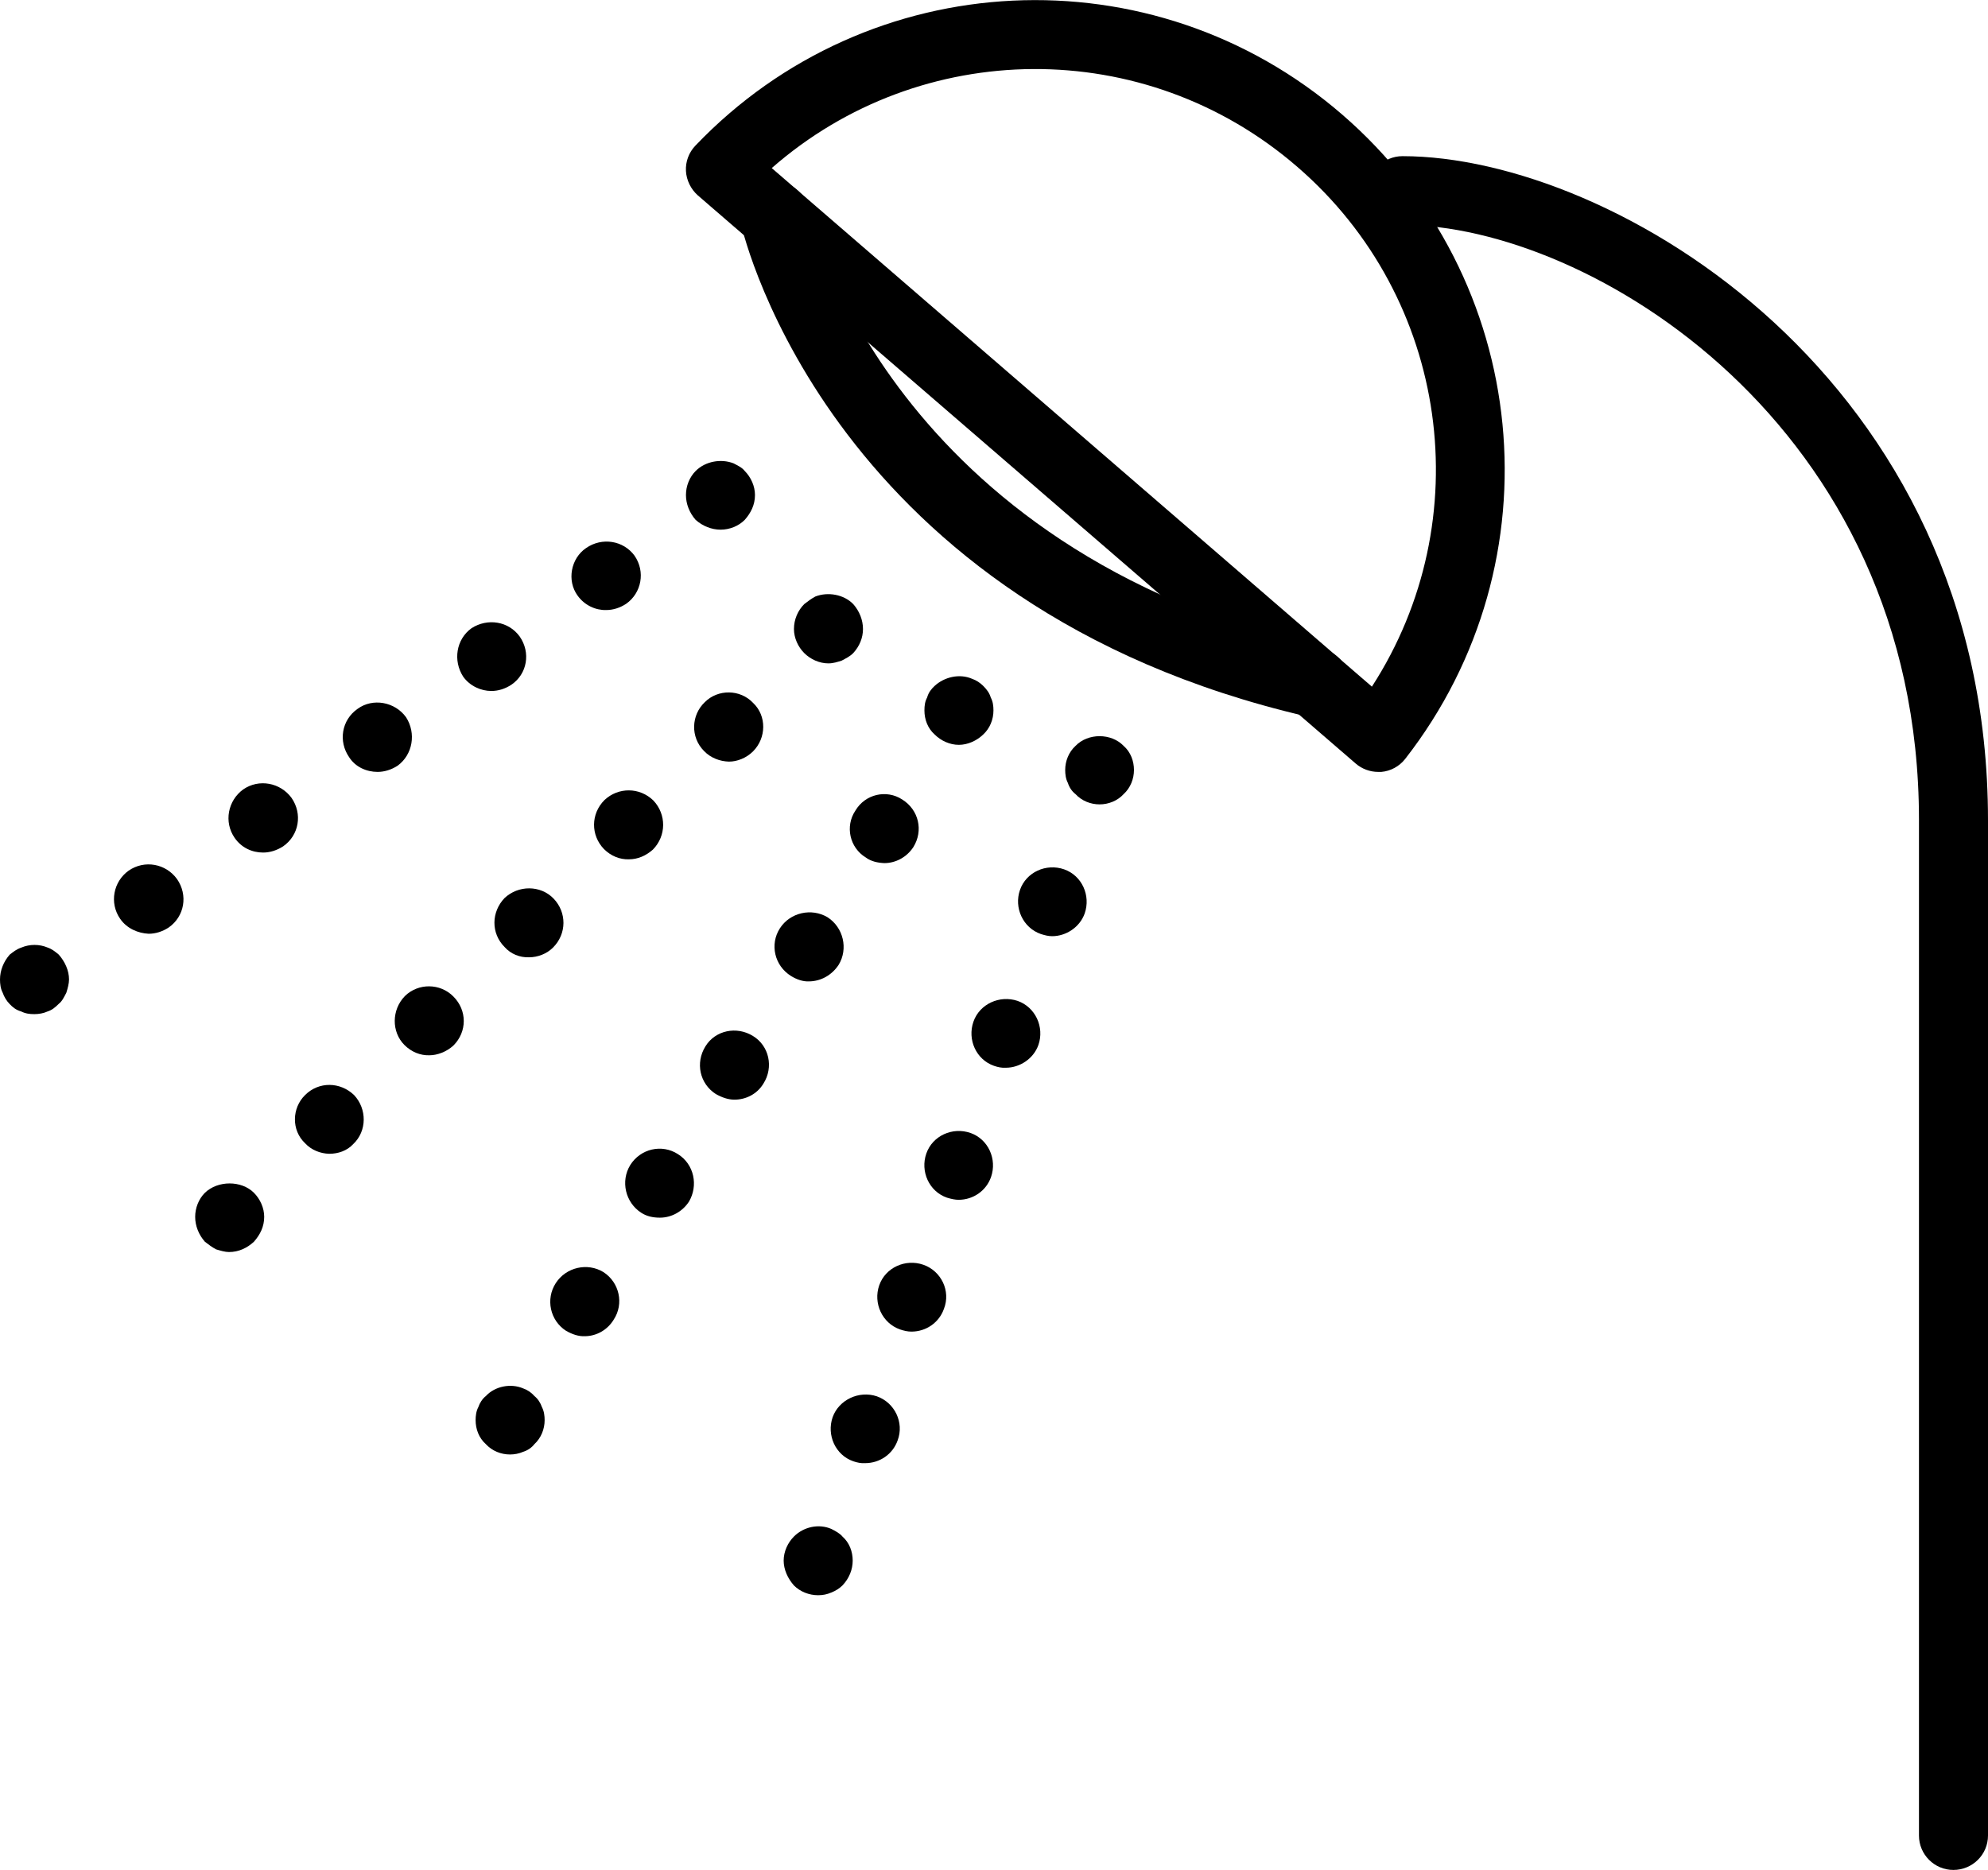 <?xml version="1.0" encoding="utf-8"?>
<!-- Generator: Adobe Illustrator 22.1.0, SVG Export Plug-In . SVG Version: 6.00 Build 0)  -->
<svg version="1.1" id="Outline_Old_Icons" xmlns="http://www.w3.org/2000/svg" xmlns:xlink="http://www.w3.org/1999/xlink" x="0px"
	 y="0px" viewBox="0 0 734.4 690.9" style="enable-background:new 0 0 734.4 690.9;" xml:space="preserve">
<g>
	<g>
		<path d="M721.6,690.9c-7,0-12.7-5.7-12.7-12.7V303c0-146.4-122.3-219.9-190.8-219.9c-7,0-12.7-5.7-12.7-12.7
			c0-7,5.7-12.7,12.7-12.7c77.6,0,216.3,82,216.3,245.4v375.1C734.4,685.2,728.7,690.9,721.6,690.9z"/>
	</g>
	<g>
		<path d="M509.1,285.2c-3,0-6-1.1-8.3-3.1L257.8,72.2c-2.6-2.3-4.2-5.6-4.4-9c-0.2-3.5,1.1-6.9,3.5-9.4c64-67,168.9-72,238.9-11.5
			c70,60.5,80.2,165.1,23.3,238.1c-2.2,2.8-5.4,4.5-8.8,4.8C509.9,285.2,509.5,285.2,509.1,285.2z M285.1,62.1l221.7,191.6
			c39.7-61.4,28.7-143.5-27.6-192.1C422.9,12.9,340.1,13.9,285.1,62.1z"/>
	</g>
	<g>
		<path d="M485.6,265c-0.9,0-1.9-0.1-2.9-0.3C307.9,224.1,275,88.4,273.7,82.6c-1.6-6.8,2.7-13.7,9.6-15.2
			c6.8-1.6,13.7,2.7,15.3,9.5c1.2,5.1,31.2,126.1,190,162.9c6.8,1.6,11.1,8.4,9.5,15.3C496.7,261,491.4,265,485.6,265z"/>
	</g>
	<g>
		<g>
			<path d="M306,245.1c-3.3,0-6.6-1.5-8.9-3.8c-2.3-2.3-3.8-5.6-3.8-8.9c0-3.6,1.5-6.9,3.8-9.2c1.3-1,2.6-2,4.1-2.8
				c4.6-1.8,10.5-0.8,14,2.8c2.3,2.6,3.6,5.9,3.6,9.2c0,3.3-1.3,6.4-3.6,8.9c-1.3,1.3-2.8,2-4.3,2.8
				C309.3,244.6,307.8,245.1,306,245.1z"/>
		</g>
		<g>
			<path d="M112.7,422.4c-5.1-4.8-4.9-13,0-17.8l0,0c5.1-5.1,13-4.9,18.1,0l0,0c4.8,5.1,4.8,13.3-0.3,18.1l0,0
				c-2.3,2.5-5.6,3.6-8.9,3.6l0,0C118.3,426.2,115,424.9,112.7,422.4z M149.4,386.1c-4.8-4.8-4.8-13,0.2-18.1l0,0
				c4.9-4.8,13-4.8,17.9,0.2l0,0c5.1,5.1,5.1,13,0,18.1l0,0c-2.5,2.3-5.9,3.6-8.9,3.6l0,0C155.3,390,152,388.7,149.4,386.1z
				 M186.4,349.9c-5.1-5.1-4.9-13,0-18.1l0,0c5.1-4.8,13.3-4.8,18.1,0.2l0,0c4.9,5.1,4.9,13-0.2,18.1l0,0c-2.3,2.3-5.6,3.6-8.9,3.6
				l0,0C192,353.8,188.7,352.5,186.4,349.9z M223.1,313.7c-4.9-5.1-4.9-13,0.2-18.1l0,0c5.1-4.8,13-4.8,18.1,0.2l0,0
				c4.8,5.1,4.8,13-0.2,18.1l0,0c-2.6,2.3-5.6,3.6-8.9,3.6l0,0C229,317.6,225.7,316.3,223.1,313.7z M260.1,277.5
				c-5.1-5.1-4.8-13.3,0.3-18.1l0,0c4.8-4.8,13-4.8,17.8,0.3l0,0c5.1,4.8,4.9,13,0,17.9l0,0c-2.5,2.5-5.9,3.8-8.9,3.8l0,0
				C266,281.3,262.6,280.1,260.1,277.5z"/>
		</g>
		<g>
			<path d="M84.6,462.6c-1.5,0-3.1-0.5-4.8-1c-1.5-0.8-2.8-1.8-4.1-2.8c-2.3-2.6-3.6-5.9-3.6-9.2c0-3.3,1.3-6.6,3.6-8.9
				c4.8-4.6,13.5-4.6,18.1,0c2.3,2.3,3.8,5.6,3.8,8.9c0,3.6-1.5,6.6-3.8,9.2C91.3,461.1,88.2,462.6,84.6,462.6z"/>
		</g>
	</g>
	<g>
		<g>
			<path d="M266.2,195.7c-3.3,0-6.6-1.3-9.2-3.6c-2.3-2.6-3.6-5.9-3.6-9.2c0-3.3,1.3-6.6,3.6-8.9c3.6-3.6,9.4-4.6,14-2.8
				c1.5,0.8,3.1,1.5,4.1,2.8c2.3,2.3,3.8,5.6,3.8,8.9c0,3.6-1.5,6.6-3.8,9.2C272.8,194.4,269.5,195.7,266.2,195.7z"/>
		</g>
		<g>
			<path d="M44.4,339.5c-4.1-5.9-2.5-13.8,3.1-17.8l0,0c5.9-4.1,13.8-2.6,17.9,3.1l0,0c4.1,5.9,2.8,13.8-3.1,17.9l0,0
				c-2.3,1.5-4.8,2.3-7.4,2.3l0,0C51,344.8,46.9,343.1,44.4,339.5z M86.7,309.6c-4.1-5.9-2.5-13.8,3.1-17.9l0,0
				c5.9-4.1,13.8-2.5,17.9,3.1l0,0c4.1,5.9,2.8,13.8-3.1,17.9l0,0c-2.3,1.5-4.9,2.3-7.4,2.3l0,0C93.1,315,89.2,313.2,86.7,309.6z
				 M129,279.8c-4.1-5.9-2.8-13.8,3.1-17.9l0,0c5.6-4.1,13.8-2.6,17.9,3.1l0,0c3.8,5.9,2.5,13.8-3.1,17.9l0,0
				c-2.3,1.5-4.9,2.3-7.4,2.3l0,0C135.4,285.2,131.3,283.4,129,279.8z M171.1,250c-3.8-5.9-2.6-13.8,3.1-17.9l0,0
				c5.9-3.8,13.7-2.6,17.8,3.1l0,0c4.1,5.9,2.8,13.8-3.1,17.8l0,0c-2.3,1.5-4.8,2.3-7.4,2.3l0,0C177.7,255.3,173.6,253.5,171.1,250z
				 M213.4,220.1c-4.1-5.6-2.5-13.8,3.1-17.6l0,0c5.9-4.1,13.8-2.8,17.9,2.8l0,0c4.1,5.9,2.6,13.8-3.1,17.8l0,0
				c-2.3,1.5-4.8,2.3-7.4,2.3l0,0C220.1,225.5,216,223.7,213.4,220.1z"/>
		</g>
		<g>
			<path d="M12.7,374.7c-1.8,0-3.3-0.2-4.9-1c-1.8-0.5-3.1-1.5-4.3-2.8c-1-1-2-2.6-2.5-4.1c-0.8-1.5-1-3.3-1-4.9
				c0-3.3,1.3-6.6,3.6-9.2c1.3-1,2.5-2,4.3-2.6c3.1-1.3,6.6-1.3,9.7,0c1.5,0.5,2.8,1.5,4.1,2.6c2.3,2.6,3.8,5.9,3.8,9.2
				c0,1.5-0.5,3.3-1,4.9c-0.8,1.5-1.5,3.1-2.8,4.1c-1.3,1.3-2.5,2.3-4.1,2.8C16.1,374.4,14.3,374.7,12.7,374.7z"/>
		</g>
	</g>
	<g>
		<g>
			<path d="M354.2,275.2c-3.3,0-6.6-1.5-8.9-3.8c-2.6-2.3-3.8-5.6-3.8-8.9c0-1.8,0.2-3.3,1-4.8c0.5-1.8,1.5-3.1,2.8-4.3
				c3.6-3.3,9.2-4.6,13.8-2.6c1.5,0.5,3,1.5,4.1,2.6c1.3,1.3,2.3,2.6,2.8,4.3c0.8,1.5,1,3.1,1,4.8c0,3.3-1.3,6.6-3.8,8.9
				C360.8,273.7,357.5,275.2,354.2,275.2z"/>
		</g>
		<g>
			<path d="M209.1,491.7c-5.9-3.8-7.6-11.7-3.8-17.6l0,0c3.8-5.9,11.7-7.7,17.6-4.1l0,0c5.9,3.8,7.7,11.7,3.8,17.6l0,0
				c-2.3,3.8-6.4,6.1-10.7,6.1l0,0C213.7,493.8,211.4,493,209.1,491.7z M236.9,448.1c-5.9-3.8-7.7-11.7-4.1-17.6l0,0
				c3.8-6.1,11.7-7.9,17.6-4.1l0,0c6.1,3.8,7.6,11.7,4.1,17.6l0,0c-2.5,3.8-6.6,5.9-10.7,5.9l0,0
				C241.2,449.9,238.9,449.4,236.9,448.1z M264.4,404.2c-5.9-3.8-7.6-11.5-3.8-17.6l0,0c3.6-5.9,11.5-7.6,17.6-3.8l0,0
				c5.9,3.6,7.7,11.5,3.8,17.6l0,0c-2.3,3.8-6.4,5.9-10.7,5.9l0,0C269,406.3,266.7,405.5,264.4,404.2z M292.2,360.6
				c-6.1-3.8-7.9-11.7-4.1-17.6l0,0c3.8-5.9,11.7-7.6,17.6-4.1l0,0c5.9,3.8,7.7,11.7,4.1,17.6l0,0c-2.5,3.8-6.6,6.1-11,6.1l0,0
				C296.6,362.7,294.3,361.9,292.2,360.6z M319.8,316.8c-5.9-3.6-7.7-11.5-3.8-17.3l0,0c3.6-6.1,11.5-7.9,17.3-4.1l0,0
				c6.1,3.8,7.9,11.5,4.1,17.6l0,0c-2.5,3.8-6.6,5.9-10.7,5.9l0,0C324.3,318.8,321.8,318.3,319.8,316.8z"/>
		</g>
		<g>
			<path d="M188.4,537.4c-3.3,0-6.6-1.3-8.9-3.8c-2.6-2.3-3.8-5.6-3.8-8.9c0-1.5,0.2-3.3,1-4.8c0.5-1.5,1.5-3.1,2.8-4.1
				c3.3-3.6,9.2-4.8,13.8-2.8c1.5,0.5,3,1.5,4.1,2.8c1.3,1,2.3,2.6,2.8,4.1c0.8,1.5,1,3.3,1,4.8c0,3.3-1.3,6.6-3.8,8.9
				c-1,1.3-2.5,2.3-4.1,2.8C191.7,537.1,190,537.4,188.4,537.4z"/>
		</g>
	</g>
	<g>
		<g>
			<path d="M406.2,297.2c-3.3,0-6.6-1.3-8.9-3.8c-1.3-1-2.3-2.5-2.8-4.1c-0.8-1.5-1-3.3-1-4.8c0-3.3,1.3-6.6,3.8-8.9
				c4.6-4.8,13.2-4.8,17.8,0c2.6,2.3,3.8,5.6,3.8,8.9c0,3.3-1.3,6.6-3.8,8.9C412.8,295.9,409.5,297.2,406.2,297.2z"/>
		</g>
		<g>
			<path d="M315.2,539.9c-6.6-2.3-9.9-9.7-7.6-16.3l0,0c2.3-6.4,9.7-9.9,16.3-7.7l0,0c6.6,2.3,10.2,9.7,7.7,16.3l0,0
				c-1.8,5.1-6.6,8.4-12,8.4l0,0C318,540.7,316.7,540.4,315.2,539.9z M332.5,491.2c-6.6-2.3-10-9.7-7.7-16.3l0,0
				c2.3-6.6,9.7-9.9,16.3-7.6l0,0c6.6,2.3,10.2,9.7,7.6,16.3l0,0c-1.8,5.1-6.6,8.4-12,8.4l0,0C335.3,492,334,491.7,332.5,491.2z
				 M349.8,442.5c-6.6-2.3-9.9-9.7-7.6-16.3l0,0c2.3-6.6,9.7-9.9,16.3-7.6l0,0c6.6,2.3,9.9,9.7,7.6,16.3l0,0
				c-1.8,5.1-6.6,8.4-12,8.4l0,0C352.9,443.3,351.4,443,349.8,442.5z M367.2,393.8c-6.6-2.3-9.9-9.7-7.6-16.3l0,0
				c2.3-6.6,9.7-9.9,16.3-7.7l0,0c6.6,2.3,10,9.7,7.7,16.3l0,0c-1.8,5.1-6.9,8.4-12,8.4l0,0C370,394.6,368.7,394.3,367.2,393.8z
				 M384.5,345.1c-6.6-2.3-10-9.7-7.7-16.3l0,0c2.3-6.6,9.7-9.9,16.3-7.6l0,0c6.6,2.3,9.9,9.7,7.6,16.3l0,0c-1.8,5.1-6.9,8.4-12,8.4
				l0,0C387.3,345.9,386.1,345.6,384.5,345.1z"/>
		</g>
		<g>
			<path d="M302.2,589.4c-3.3,0-6.6-1.3-8.9-3.6c-2.3-2.6-3.8-5.9-3.8-9.2c0-3.3,1.5-6.6,3.8-8.9c3.6-3.6,9.2-4.8,13.8-2.8
				c1.5,0.8,3,1.5,4.1,2.8c2.6,2.3,3.8,5.6,3.8,8.9c0,3.3-1.3,6.6-3.8,9.2c-1,1-2.5,2-4.1,2.6C305.5,589.1,304,589.4,302.2,589.4z"
				/>
		</g>
	</g>
</g>
</svg>
